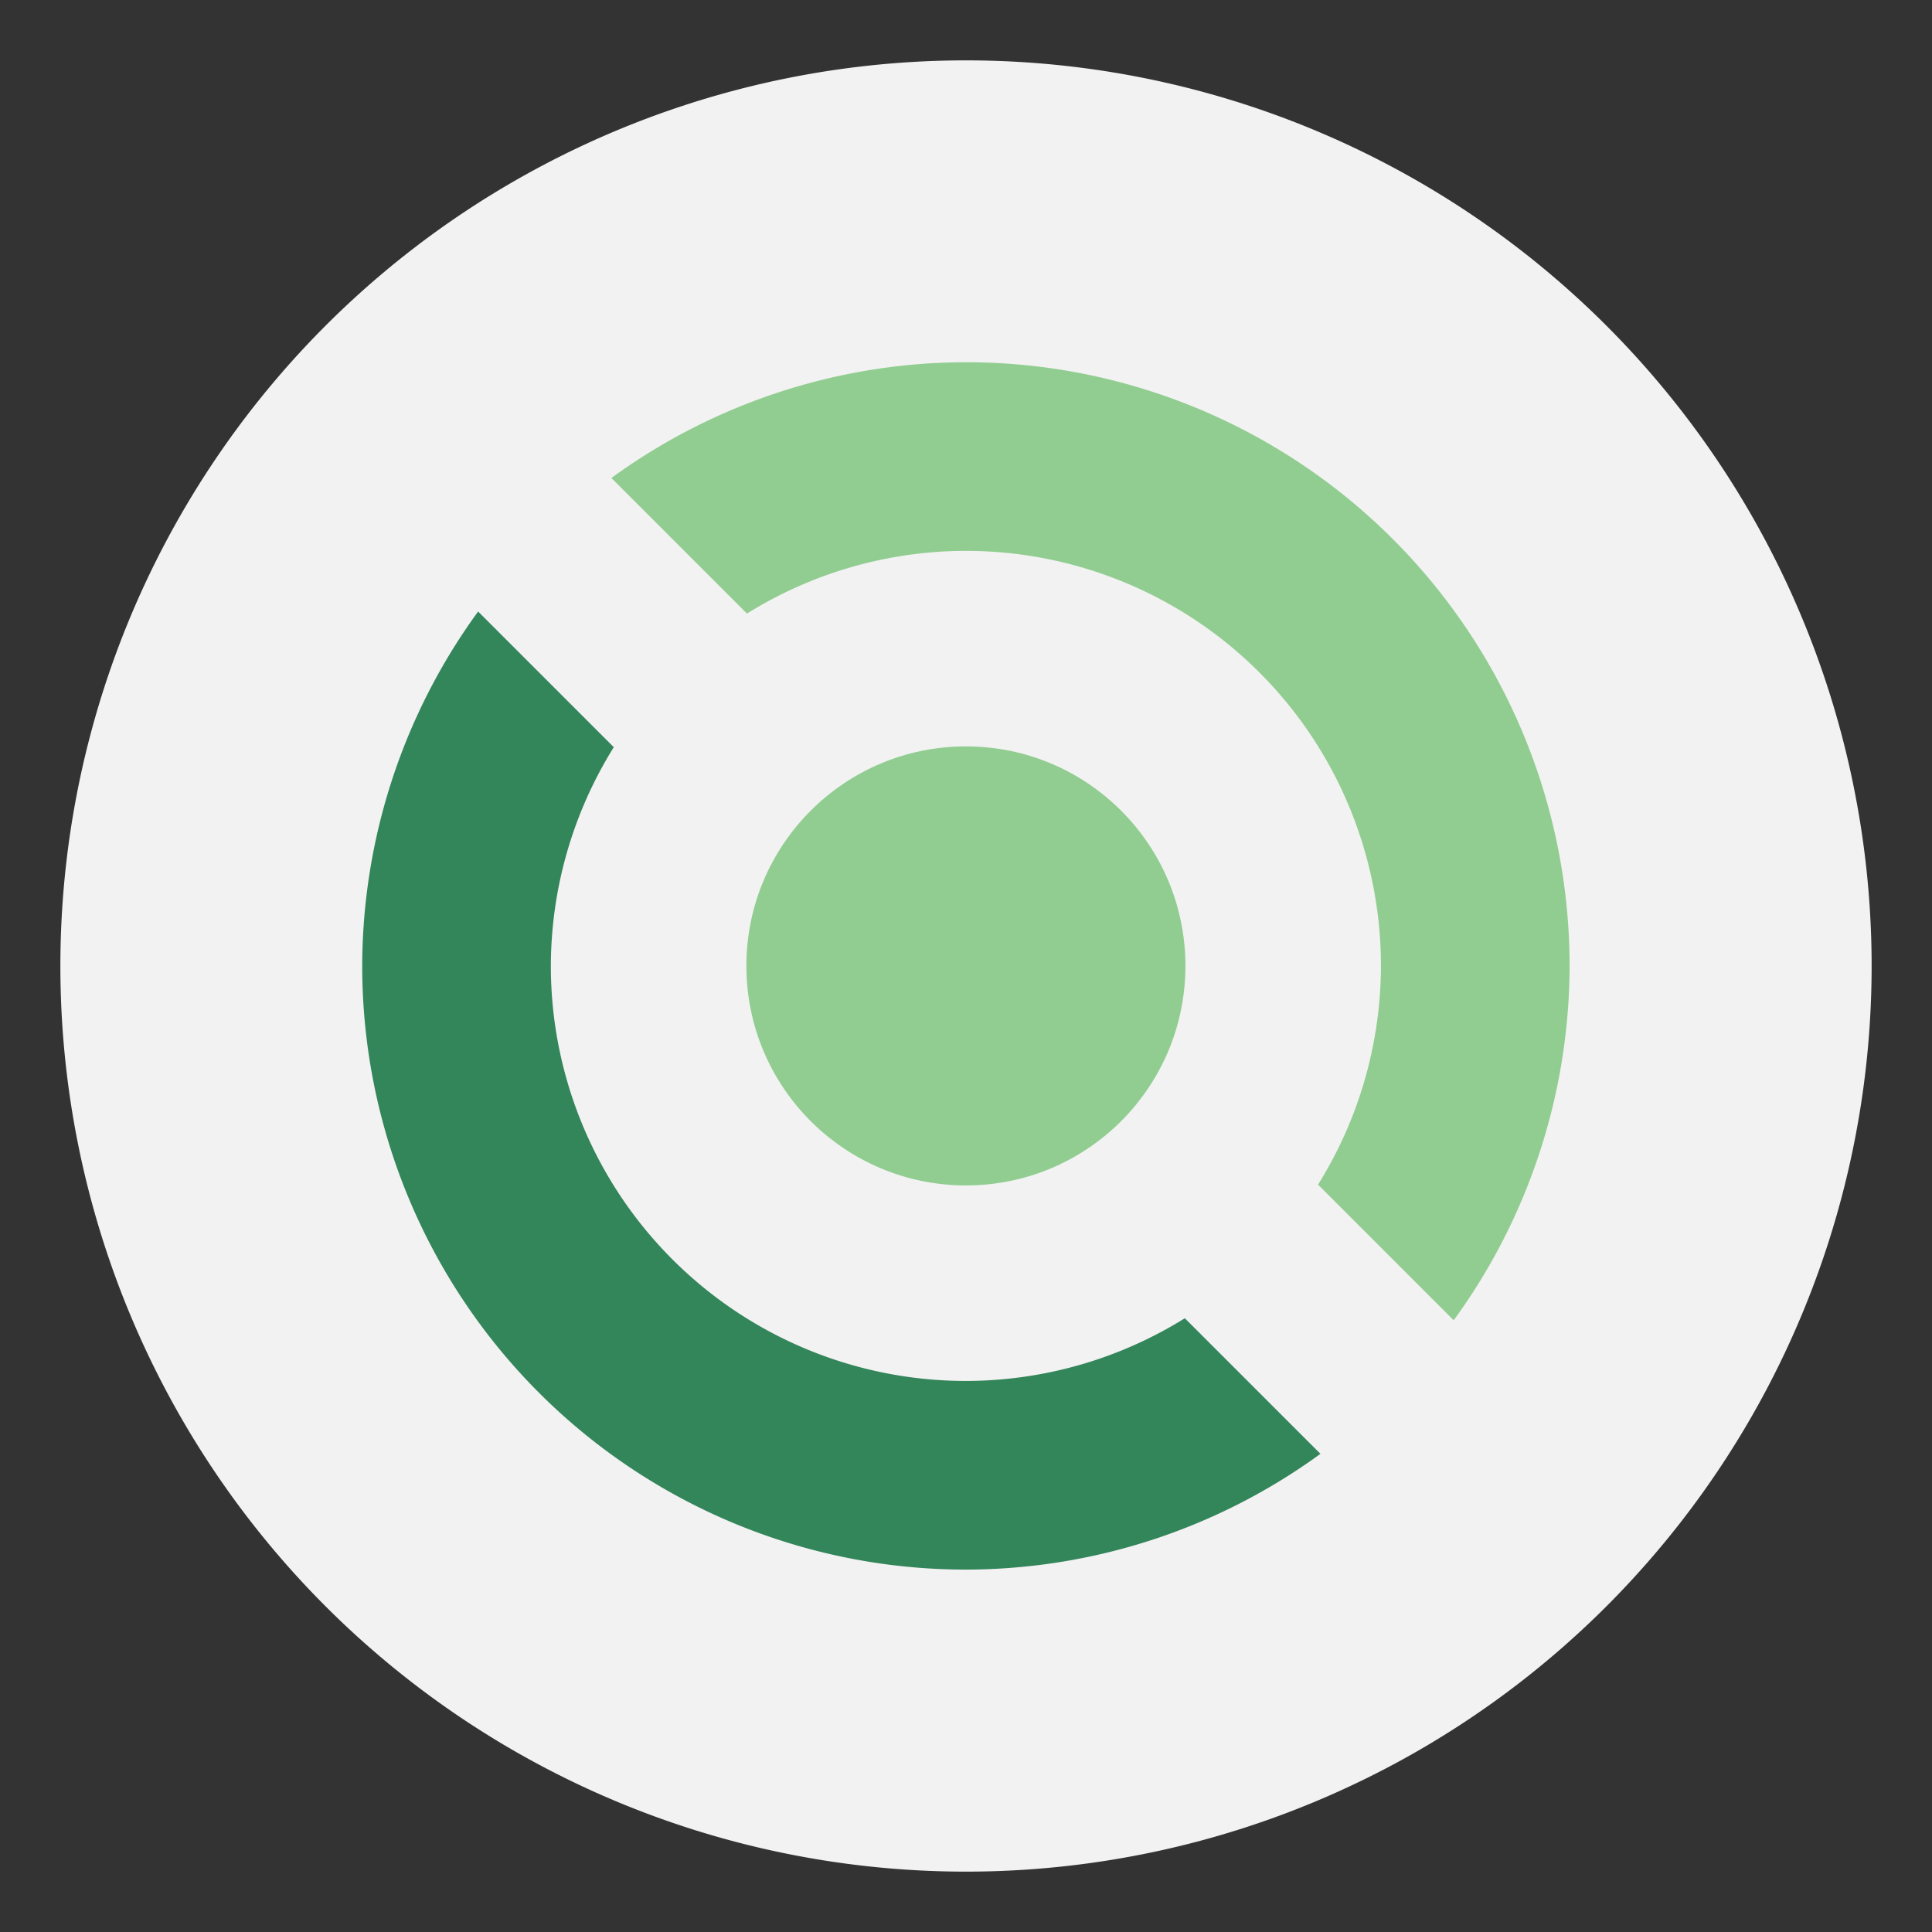 <?xml version="1.0" encoding="UTF-8" standalone="no"?>
<svg
   width="64"
   height="64"
   version="1.1"
   id="svg12"
   sodipodi:docname="distributor-logo-void.svg"
   inkscape:version="1.2.1 (9c6d41e410, 2022-07-14)"
   xmlns:inkscape="http://www.inkscape.org/namespaces/inkscape"
   xmlns:sodipodi="http://sodipodi.sourceforge.net/DTD/sodipodi-0.dtd"
   xmlns="http://www.w3.org/2000/svg"
   xmlns:svg="http://www.w3.org/2000/svg">
  <rect width="100%" height="100%" fill="#333333" stroke="none"/>
  <defs
     id="defs16" />
  <sodipodi:namedview
     id="namedview14"
     pagecolor="#ffffff"
     bordercolor="#999999"
     borderopacity="1"
     inkscape:showpageshadow="0"
     inkscape:pageopacity="0"
     inkscape:pagecheckerboard="0"
     inkscape:deskcolor="#d1d1d1"
     showgrid="false"
     inkscape:zoom="16.046875"
     inkscape:cx="31.968841"
     inkscape:cy="31.968841"
     inkscape:window-width="3840"
     inkscape:window-height="2074"
     inkscape:window-x="1920"
     inkscape:window-y="0"
     inkscape:window-maximized="1"
     inkscape:current-layer="svg12" />
  <path
     d="M 32,2 A 30,30 0 0 0 2,32 30,30 0 0 0 32,62 30,30 0 0 0 62,32 30,30 0 0 0 32,2 Z"
     fill="#f2f2f2"
     stroke-width="1.071"
     id="path2" />
  <g
     transform="matrix(0.909,0,0,0.909,2.909,2.909)"
     id="g10">
    <path
       d="m 32,10 a 22,22 0 0 0 -12.92,4.219 l 4.941,4.941 A 15.125,15.125 0 0 1 32,16.875 15.125,15.125 0 0 1 47.125,32 15.125,15.125 0 0 1 44.832,39.971 l 4.944,4.944 a 22,22 0 0 0 4.224,-12.915 22,22 0 0 0 -22,-22 z"
       fill="#91cd91"
       id="path4" />
    <path
       d="M 14.224,19.085 A 22,22 0 0 0 10,32 a 22,22 0 0 0 22,22 22,22 0 0 0 12.92,-4.219 L 39.978,44.84 A 15.125,15.125 0 0 1 31.999,47.125 15.125,15.125 0 0 1 16.874,32 15.125,15.125 0 0 1 19.168,24.029 Z"
       fill="#33855a"
       id="path6" />
    <circle
       cx="32"
       cy="32"
       r="8"
       fill="#91cd91"
       id="circle8" />
  </g>
</svg>

